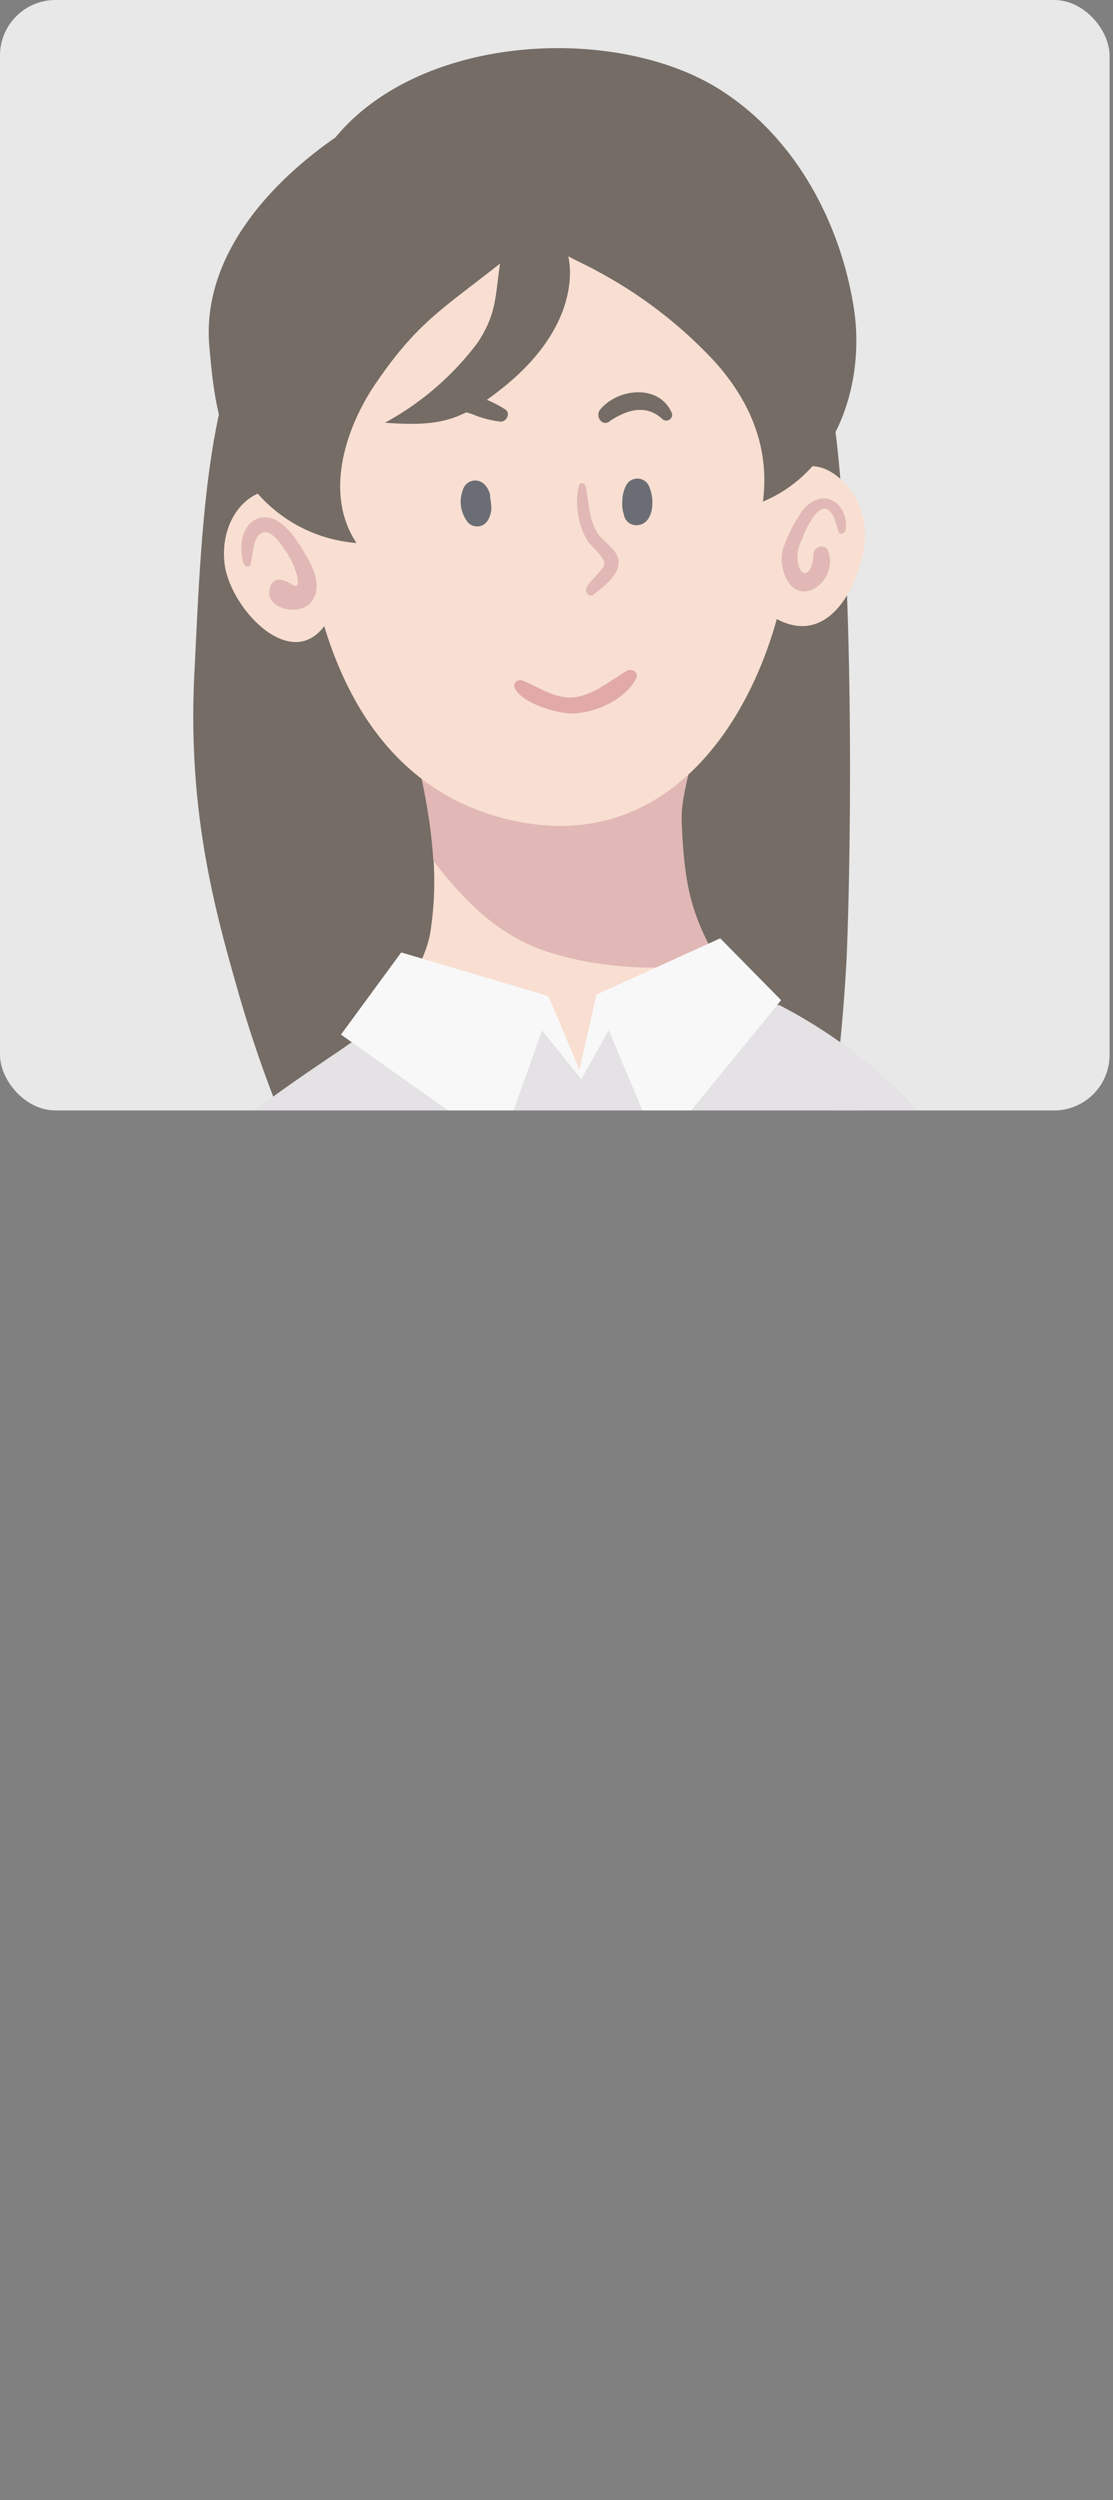 <svg id="레이어_2" data-name="레이어 2" xmlns="http://www.w3.org/2000/svg" xmlns:xlink="http://www.w3.org/1999/xlink" viewBox="0 0 100.31 225.15"><rect x="0" y="0" width="100.31" height="225.15" fill="#808080" stroke="none"/><defs><style>.cls-1{fill:none;}.cls-2{fill:#e8e8e8;}.cls-3{clip-path:url(#clip-path);}.cls-4{opacity:0.7;}.cls-5{fill:#43372d;}.cls-6{fill:#ffdbc7;}.cls-7{fill:#dea49f;}.cls-8{fill:#e2e0e3;}.cls-9{fill:#ffc7ae;}.cls-10{fill:#343942;}.cls-11{fill:#515c72;}.cls-12,.cls-19{fill:#fff;}.cls-13{fill:#4368ae;}.cls-14{fill:#363133;}.cls-15{clip-path:url(#clip-path-2);}.cls-16{fill:#acc8ea;}.cls-17{fill:#272525;}.cls-18{fill:#de908b;}.cls-19{opacity:0.5;isolation:isolate;}</style><clipPath id="clip-path" transform="translate(-679.2 -42.66)"><rect class="cls-1" x="679.2" y="42.66" width="100" height="100" rx="5"/></clipPath><clipPath id="clip-path-2" transform="translate(-679.2 -42.66)"><rect class="cls-1" x="732.01" y="169.3" width="9.78" height="10.67" transform="translate(-20.34 184.77) rotate(-14.1)"/></clipPath></defs><g id="여_on" data-name="여 on"><g id="box"><rect id="bg-2" class="cls-2" width="100" height="100" rx="5"/></g><g class="cls-3"><g id="마스크_그룹_25" data-name="마스크 그룹 25"><g id="그룹_2033" data-name="그룹 2033" class="cls-4"><path id="패스_5069" data-name="패스 5069" class="cls-5" d="M754.62,82.55c-2-17.24-9.06-24.34-19.71-27.83a17.65,17.65,0,0,0-15.86,1.94,15.55,15.55,0,0,0-5.2,5.16c-5.19.9-11,6.49-13.57,13.44-2.79,7.47-3.12,19.45-3.56,28-.6,11.85,1.6,20.5,3.71,27.88a113.48,113.48,0,0,0,6.28,17.11s14.77-3.7,22.35-1.83c5.22,1.29,9.67,4.29,14.58,7.3,2.71,1.67,5.7,2.24,8.35,3.93.7-3,.9-6.62,1.4-9.8a162.44,162.44,0,0,0,2.12-19.06C756,116.5,756,94.73,754.62,82.55Z" transform="translate(-679.2 -42.66)"/><g id="_1" data-name=" 1"><g id="그룹_2025" data-name="그룹 2025"><path id="패스_5070" data-name="패스 5070" class="cls-6" d="M761.29,148.76c1.64,10.62-15.45,25.86-24.86,30.32-8.34,3.94-17,.85-23.8-4.72-5.21-4.3-13.71-13.55-14.51-20.71-.9-8.1,8.76-10.74,13-16.07,2.6-3.28,6.22-7,6.88-11.06a30.08,30.08,0,0,0,.28-6.36,30.63,30.63,0,0,0,8.68,6.83c4.06,1.93,11.34,3.5,16.94,2.2a52.52,52.52,0,0,0,3.54,5.54C750.94,139.08,760.61,144.33,761.29,148.76Z" transform="translate(-679.2 -42.66)"/><path id="패스_5071" data-name="패스 5071" class="cls-7" d="M743.32,100.55c1,4.58-2.85,11.73-2.68,16.09.24,6.22,1,8.51,3.23,12.56-5.6,1.29-13.09.37-17.15-1.55-3.35-1.59-5.91-4.13-8.47-7.49-.29-5.09-1.66-10.09-2.88-14.87,2.57-3.56,7.14-6.09,11.74-7.42A18.6,18.6,0,0,1,743.32,100.55Z" transform="translate(-679.2 -42.66)"/><path id="패스_5072" data-name="패스 5072" class="cls-6" d="M742.61,98.79a5.18,5.18,0,0,1,.71,1.76,18.6,18.6,0,0,0-16.21-2.68c-4.6,1.33-9.17,3.86-11.75,7.42-.53-2.08-1-4.13-1.42-6.12,2.16-2.91,10-4.24,13.77-4.25C731.85,94.91,740.23,95.24,742.61,98.79Z" transform="translate(-679.2 -42.66)"/></g><path id="패스_5073" data-name="패스 5073" class="cls-6" d="M755.75,86.66c-1.46-1.89-3.88-3-5.72-.82.68-9.3-.82-15.73-5-21.32-5.39-7.2-15.38-8.52-23.6-7.09-6.42,1.11-11.1,6.35-13.54,12.1-2.1,5-1.47,8.73-1.65,13.24,0,1.59.06,3.23.18,4.88-3.39-2.5-7.45.75-7,5.6.35,4,5.87,10,9,5.8,2.58,8.5,7.81,15.72,17.56,17.62,12.66,2.45,20.3-7.72,23.23-18.26,4.06,2.16,6.55-1.65,7.49-4.79C757.47,91.09,757.37,88.74,755.75,86.66Z" transform="translate(-679.2 -42.66)"/><path id="패스_5074" data-name="패스 5074" class="cls-7" d="M701.77,93.45c.28-.76.16-2.38,1-2.79s1.77,1,2.15,1.58A7.18,7.18,0,0,1,706,94.63c.1.56.1,1-.47.68a2.53,2.53,0,0,0-1.17-.46.83.83,0,0,0-.77.58c-.8,2,2.48,2.8,3.61,1.5,1.31-1.5-.07-3.74-.93-5.1-.73-1.14-2-2.87-3.59-2.54-1.74.38-2,2.76-1.51,4.15a.35.35,0,0,0,.43.23.34.34,0,0,0,.22-.23Z" transform="translate(-679.2 -42.66)"/><path id="패스_5075" data-name="패스 5075" class="cls-7" d="M755.36,90.57c.42-1.41-.64-3.28-2.25-3A2.83,2.83,0,0,0,751.29,89a12.57,12.57,0,0,0-1.54,3.17c-.4,1.45.43,4.2,2.4,3.69a2.8,2.8,0,0,0,1.69-3.57.19.19,0,0,1,0-.07.69.69,0,0,0-1-.22.65.65,0,0,0-.32.56c0,.44-.15,1.5-.64,1.68s-.69-.52-.78-1a3.26,3.26,0,0,1,.41-2.05,7.18,7.18,0,0,1,1.3-2.36c1.27-1.17,1.71.85,1.95,1.69a.3.3,0,0,0,.57,0Z" transform="translate(-679.2 -42.66)"/><path id="패스_5076" data-name="패스 5076" class="cls-5" d="M709.42,55.05c-6.07,4.2-12,10.83-11.36,18.69.39,4.67.87,8.21,3.38,12.1a13.21,13.21,0,0,0,9.89,5.72c-3.05-4.58-.79-10.65,1.65-14.25,3.81-5.62,6.08-6.79,11.29-10.92-.46,3-.27,4.42-2,7.1a25.92,25.92,0,0,1-8.38,7.24c4.89.34,6.84-.08,10.8-3.29,7.37-6,5.72-11.7,5.72-11.7,1.29.68,2.05,1,2.36,1.2a40.5,40.5,0,0,1,10.82,8.26c3.25,3.6,5,7.82,4.37,12.63,6.7-2.79,9.22-10.72,8.2-17.37-1.21-7.86-5.4-15.61-12.27-19.85C734.63,44.9,717.18,45.65,709.42,55.05Z" transform="translate(-679.2 -42.66)"/><path id="패스_5077" data-name="패스 5077" class="cls-8" d="M772.85,267.81c2.17-29.09,7.31-55.46,6.6-70.46-.94-19.54-4.55-51-30-64.17,0,0-10.23-.86-16,.1l-2,6.21-3.09-5.7-17.5,2.75C706,140,689.08,150.06,683.32,165c-7.36,19,16,82.47,16.8,102.86Z" transform="translate(-679.2 -42.66)"/><g id="그룹_2026" data-name="그룹 2026"><path id="패스_5078" data-name="패스 5078" class="cls-7" d="M746.78,261.54c6.36.61,12.47-2.92,16.86-7.29,2.87-2.86-4.39-.55-5.28-.32-2.86.73-5.86,1.52-8.67,2.41-1,.31-3.28,1-3.8,1.9C745.48,259,746.27,261.07,746.78,261.54Z" transform="translate(-679.2 -42.66)"/><path id="패스_5079" data-name="패스 5079" class="cls-9" d="M745.85,255.49c2.26-.46,4.45-2.21,6.39-3.36,1.6-.95,3.32-1.77,4.87-2.8,1.73-1.14,2.83-3.25,4.67-4.21,2.9-1.52-.83,4.69-1.24,5.35a21.11,21.11,0,0,1-4.65,5.27c-1.34,1.12-4.37,3.44-6.26,3.25-1.44-.14-1.81-1.72-2.7-2.59C746.56,256.05,746.13,255.9,745.85,255.49Z" transform="translate(-679.2 -42.66)"/><path id="패스_5080" data-name="패스 5080" class="cls-6" d="M728.83,245.93c1.5.26,4.66,3.4,6.14,3s2-1.77,3.11-2.8a17.56,17.56,0,0,1,5.61-3.15c1-.43,3.57-1.37,4.27-1.13,3.29,1.13-4.41,5.34-4.17,6.9a2.41,2.41,0,0,0,2.63,1.21c2-.45,3.43-.94,5.34-1.53a8.94,8.94,0,0,0,3.78-2.63c.89-1,1.63-2.53,2.78-3.2.45-.25.88-.27.95.33a7.92,7.92,0,0,1-1,5.12,21.38,21.38,0,0,1-3.52,3.9,16.58,16.58,0,0,1-4.36,2.9,3.88,3.88,0,0,1,1.89,3.42,2.08,2.08,0,0,1,.4,2.74s-11,3.7-33.94-4.22" transform="translate(-679.2 -42.66)"/></g><path id="패스_5081" data-name="패스 5081" class="cls-10" d="M737.62,86.3a1.15,1.15,0,0,0-1.58-.37,1.09,1.09,0,0,0-.37.37,3.11,3.11,0,0,0-.38,1.54,2.66,2.66,0,0,0,.13,1.12,1.14,1.14,0,0,0,1.11,1c1,0,1.42-.93,1.46-1.82A3.53,3.53,0,0,0,737.62,86.3Z" transform="translate(-679.2 -42.66)"/><path id="패스_5082" data-name="패스 5082" class="cls-10" d="M723.45,88a3.47,3.47,0,0,0-.08-.55v-.06a1.31,1.31,0,0,0,0-.15,1.83,1.83,0,0,0-.56-1,1.14,1.14,0,0,0-1.62.06,1.1,1.1,0,0,0-.26.44,3,3,0,0,0,.47,3,1.14,1.14,0,0,0,1.6,0l.16-.21a0,0,0,0,1,0,0A2.23,2.23,0,0,0,723.45,88Z" transform="translate(-679.2 -42.66)"/><path id="패스_5083" data-name="패스 5083" class="cls-7" d="M731.37,86.41a6.9,6.9,0,0,0,.76,4.93c.3.48,1.61,1.54,1.54,2.1s-1.3,1.45-1.62,2.17c-.16.35.21.91.61.61.92-.68,2.66-2,2.23-3.35-.29-.9-1.47-1.52-1.93-2.35-.71-1.28-.68-2.72-1-4.11a.32.32,0,0,0-.38-.22.31.31,0,0,0-.22.22Z" transform="translate(-679.2 -42.66)"/><path id="패스_5084" data-name="패스 5084" class="cls-5" d="M719,79.26a20.06,20.06,0,0,1,2.77.7,9.11,9.11,0,0,0,2.57.67c.5,0,.88-.73.44-1.07a10.6,10.6,0,0,0-5.59-1.7c-.8,0-1,1.27-.19,1.4Z" transform="translate(-679.2 -42.66)"/><path id="패스_5085" data-name="패스 5085" class="cls-5" d="M734.12,80.6c1.53-1,3.23-1.6,4.76-.22a.53.53,0,0,0,.75,0,.51.51,0,0,0,.08-.61c-1.15-2.52-4.83-2.16-6.42-.22-.46.56.12,1.53.83,1.08Z" transform="translate(-679.2 -42.66)"/><circle id="타원_20" data-name="타원 20" class="cls-11" cx="52.28" cy="105.33" r="1.43"/><path id="패스_5086" data-name="패스 5086" class="cls-11" d="M733.43,155.53A1.43,1.43,0,1,1,732,154.1h0A1.43,1.43,0,0,1,733.43,155.53Z" transform="translate(-679.2 -42.66)"/><path id="패스_5087" data-name="패스 5087" class="cls-11" d="M733.9,163.49a1.43,1.43,0,1,1-1.43-1.43h0A1.43,1.43,0,0,1,733.9,163.49Z" transform="translate(-679.2 -42.66)"/><g id="그룹_2032" data-name="그룹 2032"><g id="그룹_2031" data-name="그룹 2031"><rect id="사각형_1724" data-name="사각형 1724" class="cls-12" x="730.25" y="167.56" width="14.8" height="20.11" rx="1.09" transform="translate(-700.25 142.38) rotate(-14.1)"/><rect id="사각형_1725" data-name="사각형 1725" class="cls-13" x="732.77" y="180.88" width="11.53" height="0.52" transform="translate(-701.08 142.97) rotate(-14.12)"/><rect id="사각형_1726" data-name="사각형 1726" class="cls-14" x="734.78" y="182.13" width="8.66" height="2.55" transform="translate(-701.62 142.91) rotate(-14.1)"/><g id="그룹_2030" data-name="그룹 2030"><g class="cls-15"><g id="그룹_2029" data-name="그룹 2029"><rect id="사각형_1727" data-name="사각형 1727" class="cls-16" x="732.01" y="169.3" width="9.78" height="10.67" transform="translate(-699.54 142.11) rotate(-14.1)"/><g id="그룹_2028" data-name="그룹 2028"><path id="패스_5088" data-name="패스 5088" class="cls-17" d="M735.73,170.8a1,1,0,0,0-1.06-.45,2.39,2.39,0,0,0-1.55,1.19,3.56,3.56,0,0,0,.39,3.76c.38.6,1,1.2.84,2-.08.35-.41.49-.72.58a1.9,1.9,0,0,0,1.91-.22c.94-.76.9-2.28.85-3.45a15.3,15.3,0,0,0-.62-2.2C735.71,171.61,735.87,171.2,735.73,170.8Z" transform="translate(-679.2 -42.66)"/><g id="그룹_2027" data-name="그룹 2027"><path id="패스_5089" data-name="패스 5089" class="cls-6" d="M741.44,179c.4,1-.84,2.79-1.62,3.43a2.14,2.14,0,0,1-2.34.12,4.06,4.06,0,0,1-1.85-1.6c-.27-.74.57-1.22.84-1.81a2.73,2.73,0,0,0,.38-1.2,2.9,2.9,0,0,0-.12-.6,3,3,0,0,0,1,.43,2.87,2.87,0,0,0,1.64-.19,4.79,4.79,0,0,0,.47.43C740.24,178.37,741.27,178.63,741.44,179Z" transform="translate(-679.2 -42.66)"/><path id="패스_5090" data-name="패스 5090" class="cls-7" d="M738.62,174.94c.2.4,0,1.16.13,1.57a2.18,2.18,0,0,0,.6,1.1,3,3,0,0,1-1.65.26,2.37,2.37,0,0,1-1-.5,7.31,7.31,0,0,0-.62-1.33,2.18,2.18,0,0,1,.93-1A1.76,1.76,0,0,1,738.62,174.94Z" transform="translate(-679.2 -42.66)"/><path id="패스_5091" data-name="패스 5091" class="cls-6" d="M738.51,174.79a.42.42,0,0,1,.11.15,1.76,1.76,0,0,0-1.58.13,2.08,2.08,0,0,0-.93,1c-.1-.18-.2-.36-.28-.54.14-.32.84-.63,1.19-.72S738.2,174.51,738.51,174.79Z" transform="translate(-679.2 -42.66)"/></g><path id="패스_5092" data-name="패스 5092" class="cls-6" d="M739.45,173.34c-.18-.14-.43-.19-.55.06a2.86,2.86,0,0,0-1-1.88,2.34,2.34,0,0,0-2.38-.11,1.84,1.84,0,0,0-1,1.45,3.07,3.07,0,0,0,.15,1.28c0,.15.08.3.13.46-.37-.16-.68.24-.52.69s.78.8,1,.33a2.21,2.21,0,0,0,2.06,1.23c1.24-.06,1.72-1.2,1.75-2.25.43.1.57-.31.59-.63A.7.7,0,0,0,739.45,173.34Z" transform="translate(-679.2 -42.66)"/><path id="패스_5093" data-name="패스 5093" class="cls-7" d="M734.56,175.25c0-.08,0-.23,0-.29s.19.06.24.1a.7.7,0,0,1,.15.2c0,.05,0,.09,0,.08a.25.25,0,0,0-.12,0,.08.08,0,0,0-.06.08c0,.2.3.2.37,0s-.1-.35-.21-.45-.25-.23-.4-.16-.12.31,0,.43a0,0,0,0,0,0,0,0,0,0,0,0,0,0Z" transform="translate(-679.2 -42.66)"/><path id="패스_5094" data-name="패스 5094" class="cls-7" d="M739.51,173.72c0-.14-.14-.29-.28-.23a.28.28,0,0,0-.14.18,1.3,1.3,0,0,0-.07.33c0,.15.14.39.32.29a.27.27,0,0,0,.07-.37h0a.09.09,0,0,0-.1,0,.14.14,0,0,0,0,.06s0,.15,0,.18-.11-.22-.1-.28a.71.71,0,0,1,.06-.25c.1-.14.19,0,.23.11s0,0,0,0,0,0,0,0Z" transform="translate(-679.2 -42.66)"/><path id="패스_5095" data-name="패스 5095" class="cls-14" d="M734.37,171.47a2.14,2.14,0,0,0-.62,2,2.18,2.18,0,0,0,.6,1,1.25,1.25,0,0,0,1.06.3,1.25,1.25,0,0,1-.18-1.37,3.83,3.83,0,0,1,.8-1.29,1.42,1.42,0,0,1,0,.71,2.47,2.47,0,0,1-.62.88,1.22,1.22,0,0,0,.93-.56,1.18,1.18,0,0,0,.27-1.24l.24.06a4.07,4.07,0,0,1,1.21.52,1.5,1.5,0,0,1,.71,1.08,1.53,1.53,0,0,0,.36-1.82,2.76,2.76,0,0,0-1.62-1.57A2.82,2.82,0,0,0,734.37,171.47Z" transform="translate(-679.2 -42.66)"/><path id="패스_5096" data-name="패스 5096" class="cls-8" d="M745.3,189.9c-.48-2.77-.61-5.37-1-6.75-.55-1.81-1.63-4.68-4.32-5.31a8.45,8.45,0,0,0-1.5.38l0,.67-.43-.5-1.58.67a6.68,6.68,0,0,0-1.91,3.31c-.25,1.95,3.43,7.35,4,9.24Z" transform="translate(-679.2 -42.66)"/><path id="패스_5097" data-name="패스 5097" class="cls-12" d="M736.65,178.21l1.34,0,.42.56,0-.67.93-.74.64.39-.71,1.53-.68-.9-.14.46-.42-.32-.1,1.07-1.59-.61Z" transform="translate(-679.2 -42.66)"/><path id="패스_5098" data-name="패스 5098" class="cls-12" d="M736.52,186.67c-.69-.78-.52-4-.76-5.18-.06-.27-.31-1.28-.31-1.28a8.71,8.71,0,0,0-2.31,3.78,6.26,6.26,0,0,0,0,4.39c1.7,3.33,7.44,2.29,7.44,2.29l.67-2.07S737.26,187.5,736.52,186.67Z" transform="translate(-679.2 -42.66)"/><path id="패스_5099" data-name="패스 5099" class="cls-12" d="M743.38,184.6c.25-1-1.43-3.8-1.77-4.93-.08-.26-.33-1.27-.33-1.27a8.77,8.77,0,0,1,3.82,2.24,6.23,6.23,0,0,1,2,3.88c.07,3.74-5.48,5.53-5.48,5.53l-1.56-1.51S743.12,185.68,743.38,184.6Z" transform="translate(-679.2 -42.66)"/><path id="패스_5100" data-name="패스 5100" class="cls-10" d="M737.82,174s0,0,0,0v0a.38.38,0,0,0-.08-.17.11.11,0,0,0-.16,0l0,0a.38.38,0,0,0,0,.15.31.31,0,0,0,.05.1.11.11,0,0,0,.12.07s0,0,0,0h0A.09.09,0,0,0,737.82,174Z" transform="translate(-679.2 -42.66)"/><path id="패스_5101" data-name="패스 5101" class="cls-10" d="M736.46,174.36a.15.15,0,0,0,0-.13l0,0h0a.24.24,0,0,0-.08-.09.11.11,0,0,0-.15,0l0,0a.31.31,0,0,0,.12.28.14.14,0,0,0,.11,0h0s0,0,0-.05S736.46,174.37,736.46,174.36Zm-.22-.1h0s0,0,0,0Z" transform="translate(-679.2 -42.66)"/><path id="패스_5102" data-name="패스 5102" class="cls-7" d="M737.17,173.89a.67.67,0,0,0,.18.45s.19.1.2.16-.09.16-.1.24,0,.08.07,0,.2-.25.13-.36-.18-.11-.24-.18a1.55,1.55,0,0,1-.19-.36s0,0,0,0,0,0,0,0Z" transform="translate(-679.2 -42.66)"/><path id="패스_5103" data-name="패스 5103" class="cls-11" d="M738.76,179.63a.15.15,0,0,1-.1.17.16.16,0,0,1-.17-.1.14.14,0,0,1,.1-.17.13.13,0,0,1,.17.1Z" transform="translate(-679.2 -42.66)"/><path id="패스_5104" data-name="패스 5104" class="cls-11" d="M739,180.32a.15.15,0,0,1-.1.17.14.14,0,0,1-.17-.1.14.14,0,0,1,.1-.17h0A.15.15,0,0,1,739,180.32Z" transform="translate(-679.2 -42.66)"/><path id="패스_5105" data-name="패스 5105" class="cls-11" d="M739.22,181.06a.13.13,0,0,1-.1.16.13.13,0,0,1-.17-.1.13.13,0,0,1,.1-.16.14.14,0,0,1,.17.1Z" transform="translate(-679.2 -42.66)"/><path id="패스_5106" data-name="패스 5106" class="cls-18" d="M737.14,175.54a.43.43,0,0,0,.37.14.51.51,0,0,0,.27-.32.1.1,0,0,0-.07-.12.15.15,0,0,0-.09,0,.75.75,0,0,1-.09.15c-.11.1-.19,0-.27,0s-.21.08-.12.15Z" transform="translate(-679.2 -42.66)"/><path id="패스_5107" data-name="패스 5107" class="cls-14" d="M737.37,173.32a.83.83,0,0,1,.32-.13c.09,0,.06-.13,0-.14a.47.47,0,0,0-.4.15c-.06.06,0,.18.1.12Z" transform="translate(-679.2 -42.66)"/><path id="패스_5108" data-name="패스 5108" class="cls-14" d="M736.37,173.43a.48.48,0,0,0-.42,0,.08.08,0,0,0,0,.14.69.69,0,0,1,.35,0c.09,0,.1-.13,0-.15Z" transform="translate(-679.2 -42.66)"/></g></g></g></g><path id="패스_5109" data-name="패스 5109" class="cls-19" d="M741.43,165.24,737,166.35a2.13,2.13,0,0,0-4.1,1l-4.43,1.11a1.75,1.75,0,0,0-1.27,2.13l4.55,18.11a1.74,1.74,0,0,0,2.12,1.27l13-3.26a1.74,1.74,0,0,0,1.27-2.12l-4.55-18.11A1.74,1.74,0,0,0,741.43,165.24Zm-6.8.33a.54.54,0,1,1-.4.66.54.54,0,0,1,.4-.66Zm12.47,19.3a.71.71,0,0,1-.52.87l-13,3.25a.71.71,0,0,1-.87-.52l-4.55-18.1a.7.7,0,0,1,.52-.87l13-3.26a.72.72,0,0,1,.87.52Z" transform="translate(-679.2 -42.66)"/></g><path id="패스_5110" data-name="패스 5110" class="cls-19" d="M742,167.35,731,178.41l1,3.77,10.91-10.91Z" transform="translate(-679.2 -42.66)"/><path id="패스_5111" data-name="패스 5111" class="cls-19" d="M743.16,171.83l-10.93,11.06.31,1.05L743.45,173Z" transform="translate(-679.2 -42.66)"/></g><path id="패스_5112" data-name="패스 5112" class="cls-12" d="M715.36,128.43l13.27,3.93,2.79,6.64,1.53-6.77,11.16-5.07,5.49,5.57-11,13.48-4.54-10.78-2.47,4.42-3.54-4.4L724.3,146l-14.37-10.17Z" transform="translate(-679.2 -42.66)"/></g><path id="패스_5113" data-name="패스 5113" class="cls-18" d="M725.58,104.61c.63,1.32,3.41,2.17,4.77,2.28,2.14.18,5.2-1.16,6.18-3.13.28-.56-.39-.94-.84-.69-1.7,1-3.52,2.64-5.6,2.38-1.34-.17-2.55-1-3.79-1.51-.39-.15-.93.22-.71.67Z" transform="translate(-679.2 -42.66)"/></g></g></g></g></svg>